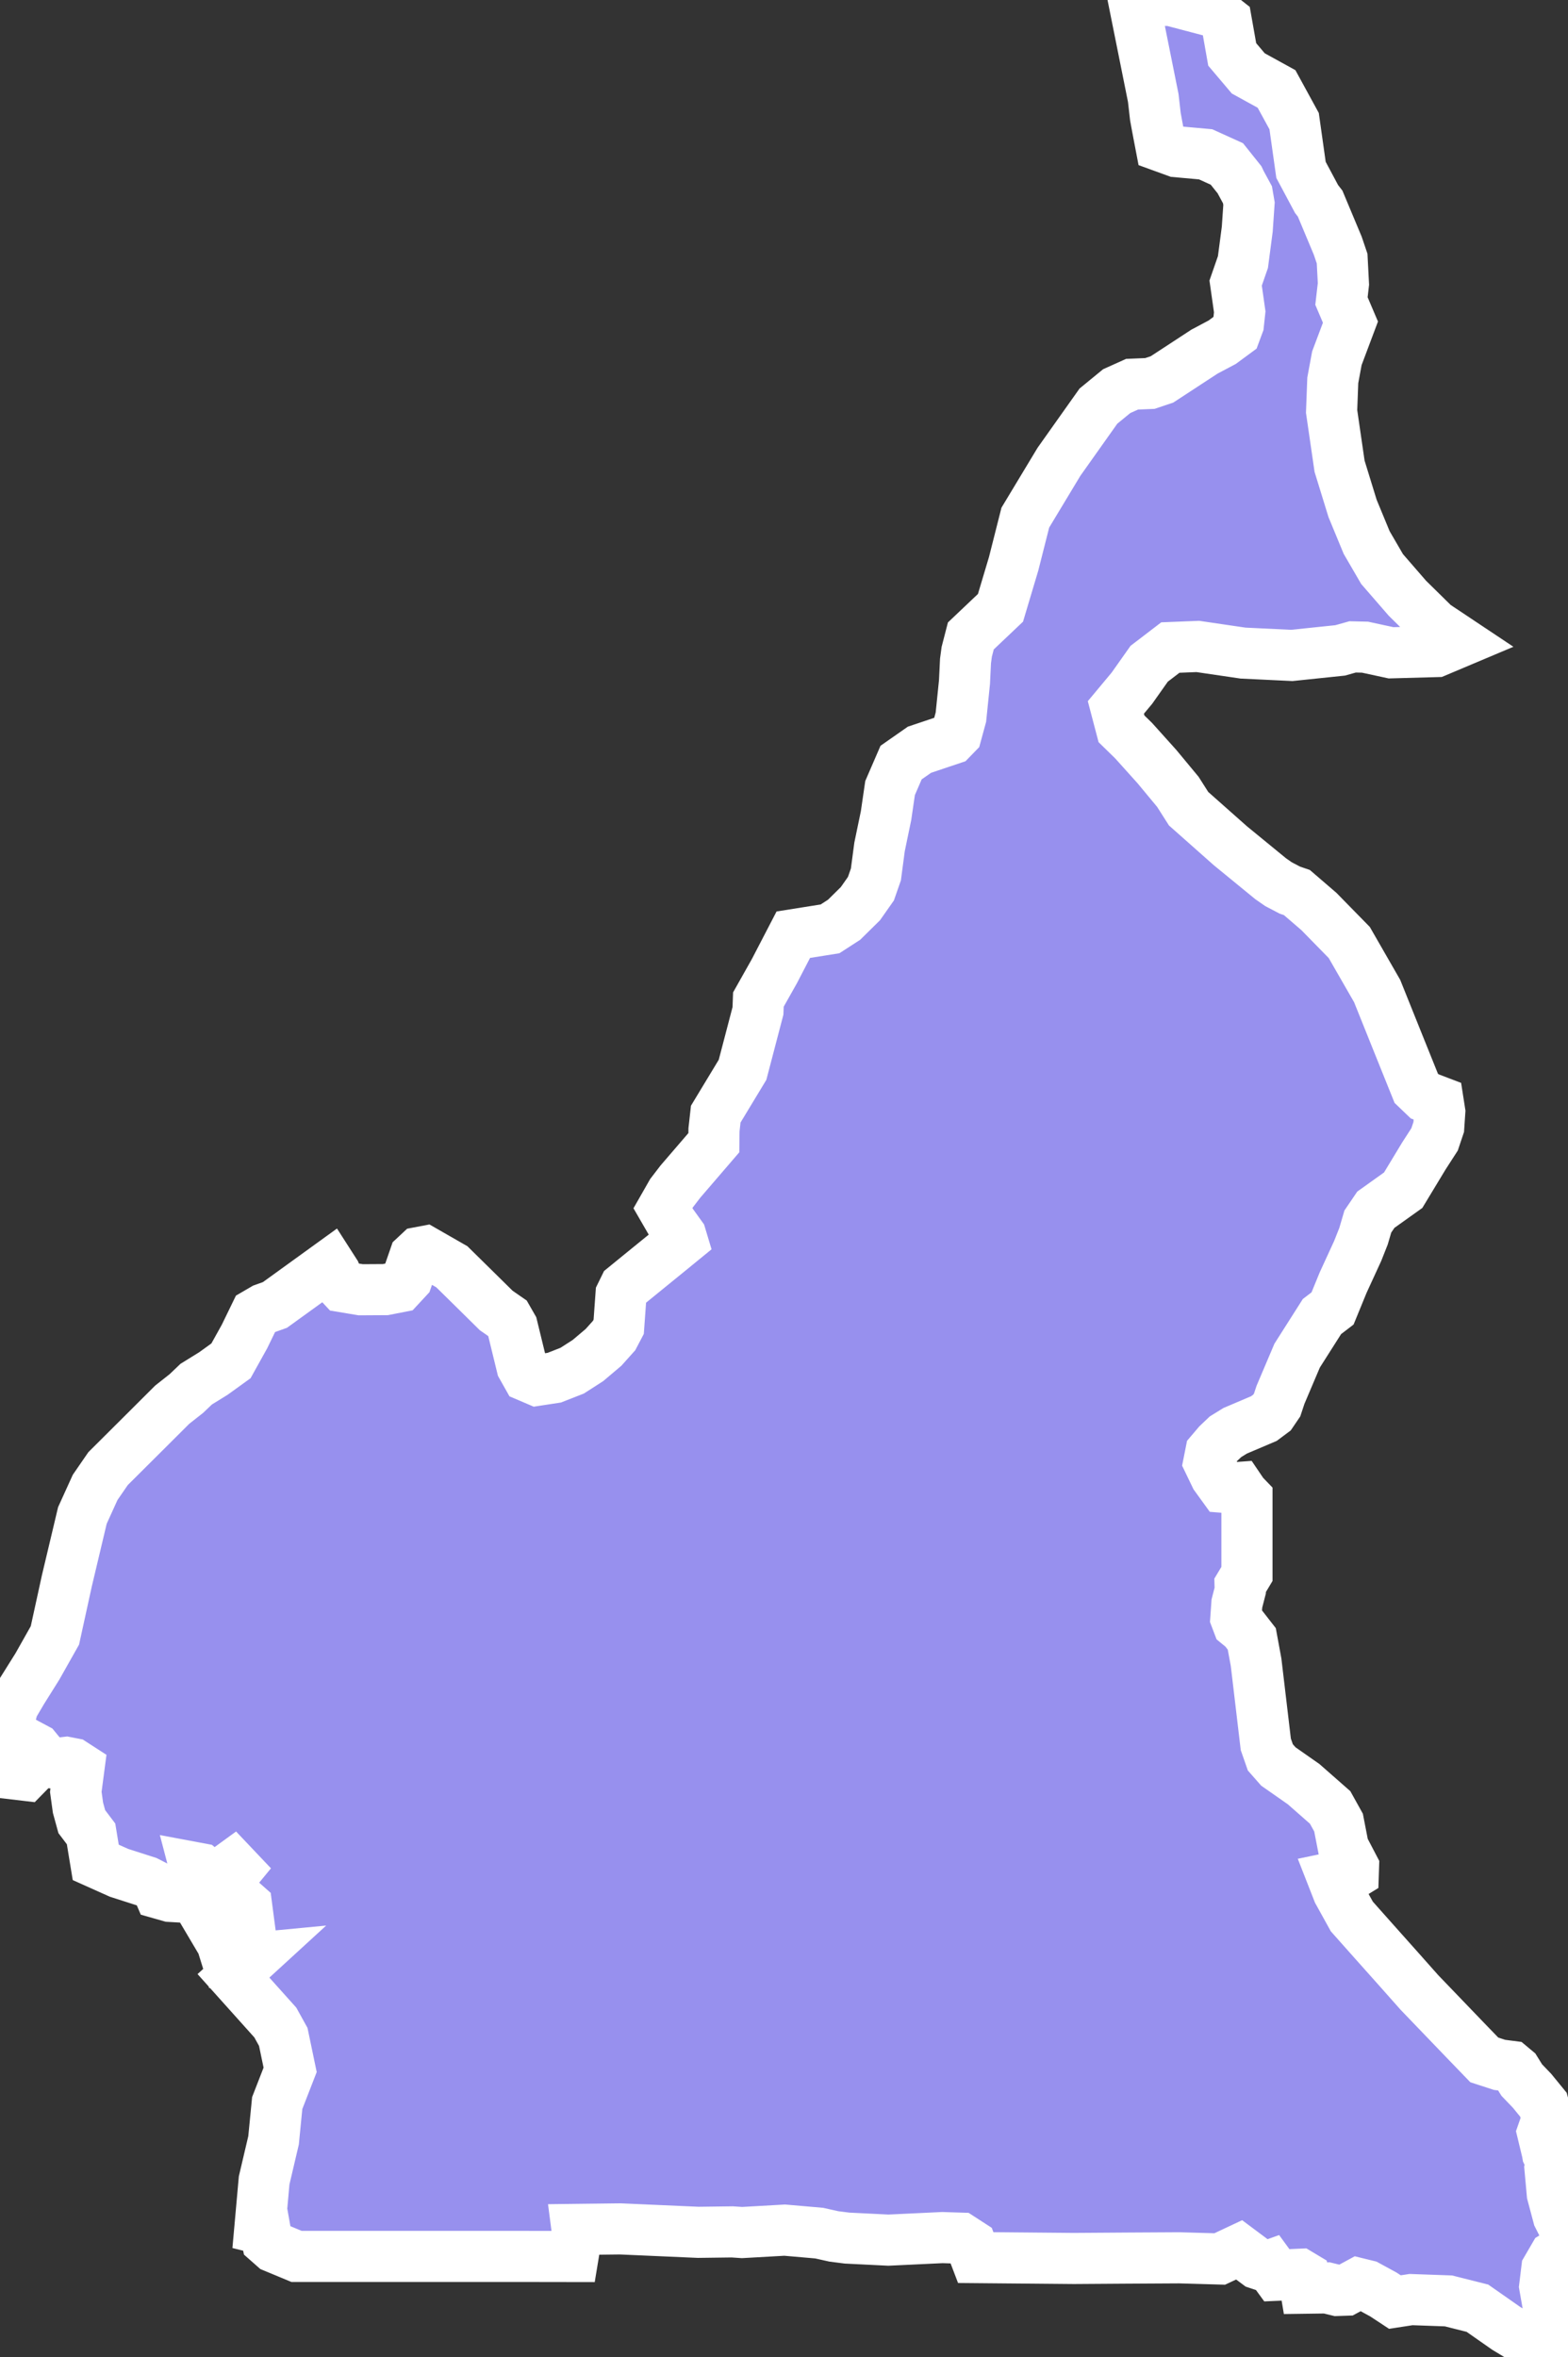<svg xmlns="http://www.w3.org/2000/svg" viewBox="95.068 76.18 21.471 32.278" width="21.471" height="32.278">
            <rect x="95.068" y="76.18" width="21.471" height="32.278" fill="#333333" stroke="none"/>
            <path 
                d="m 114.565,92.01 -0.283,0.468 -0.374,0.267 -0.11,0.162 -0.059,0.201 -0.08,0.202 -0.199,0.433 -0.145,0.354 -0.145,0.111 -0.34,0.535 -0.228,0.537 -0.046,0.139 -0.07,0.103 -0.111,0.083 -0.393,0.167 -0.133,0.082 -0.105,0.1 -0.096,0.113 -0.027,0.136 0.092,0.191 0.11,0.152 0.111,0.009 0.097,-0.007 0.061,0.09 0.051,0.053 0,1.041 -0.094,0.157 0.002,0.07 -0.046,0.179 -0.014,0.2 0.03,0.079 0.079,0.065 0.109,0.14 0.059,0.32 0.133,1.124 0.062,0.178 0.11,0.125 0.346,0.242 0.363,0.319 0.115,0.207 0.066,0.34 0.139,0.266 -0.003,0.09 -0.057,0.035 -0.135,0.004 -0.091,0.019 0.076,0.194 0.187,0.338 0.312,0.351 0.338,0.379 0.275,0.31 0.344,0.358 0.268,0.279 0.277,0.287 0.209,0.068 0.155,0.02 0.067,0.056 0.082,0.132 0.141,0.147 0.156,0.191 0.053,0.194 -0.065,0.186 0.064,0.266 0.004,0.023 0.051,0.105 -0.018,0.093 0.032,0.353 0.082,0.308 0.133,0.262 -0.002,0.022 -0.017,0.161 -0.171,0.104 -0.1,0.172 -0.029,0.238 0.051,0.29 0.132,0.343 0.003,0.201 -0.046,0.028 -0.082,0.064 -0.087,0.042 -0.236,-0.235 -0.263,-0.159 -0.393,-0.275 -0.397,-0.1 -0.512,-0.018 -0.221,0.034 -0.158,-0.104 -0.222,-0.121 -0.122,-0.03 -0.17,0.092 -0.117,0.004 -0.144,-0.035 -0.292,0.004 -0.027,-0.161 -0.05,-0.03 -0.315,0.014 -0.097,-0.133 -0.042,0.015 -0.124,-0.041 -0.253,-0.189 -0.266,0.125 -0.553,-0.016 -0.709,0.004 -0.734,0.005 -0.672,-0.006 -0.673,-0.006 -0.067,-0.176 -0.139,-0.09 -0.251,-0.008 -0.739,0.035 -0.566,-0.028 -0.181,-0.023 -0.201,-0.045 -0.472,-0.041 -0.584,0.033 -0.133,-0.009 -0.467,0.006 -1.068,-0.047 -0.591,0.007 0.014,0.108 -0.038,0.076 -0.031,0.187 -0.652,-0.001 -0.858,0 -0.81,0 -0.548,0 -0.918,0 -0.308,-0.128 -0.093,-0.082 -0.019,-0.092 -0.011,-0.062 -0.072,-0.018 0.059,-0.659 0.129,-0.549 0.05,-0.51 0.177,-0.455 -0.094,-0.451 -0.109,-0.197 -0.573,-0.639 0.263,-0.241 -0.346,0.033 -0.074,-0.238 -0.168,-0.284 0.103,-0.046 0.099,-0.156 0.313,0.047 -0.01,-0.076 -0.27,-0.239 0.026,-0.121 0.111,-0.135 -0.054,-0.057 -0.194,0.141 -0.14,-0.005 -0.108,-0.09 -0.08,-0.015 0.048,0.183 -0.109,0.164 -0.103,0.057 -0.176,-0.01 -0.144,-0.041 -0.039,-0.091 -0.135,-0.069 -0.38,-0.122 -0.319,-0.143 -0.064,-0.39 -0.127,-0.168 -0.052,-0.19 -0.03,-0.217 0.044,-0.334 -0.082,-0.053 -0.092,-0.018 -0.138,0.016 -0.127,-0.018 -0.152,-0.185 -0.133,-0.071 0.082,0.34 -0.094,0.096 -0.229,-0.027 -0.098,-0.129 -0.019,-0.097 0.105,-0.41 -0.041,-0.009 0.082,-0.218 0.156,-0.265 0.211,-0.337 0.239,-0.424 0.164,-0.749 0.111,-0.467 0.101,-0.426 0.175,-0.385 0.177,-0.257 0.501,-0.499 0.378,-0.377 0.193,-0.152 0.134,-0.128 0.236,-0.146 0.241,-0.174 0.185,-0.333 0.151,-0.311 0.115,-0.067 0.151,-0.054 0.462,-0.334 0.293,-0.212 0.068,0.106 0.05,0.131 0.056,0.06 0.246,0.041 0.337,-0.002 0.194,-0.038 0.103,-0.111 0.105,-0.303 0.061,-0.057 0.079,-0.015 0.368,0.211 0.306,0.301 0.302,0.298 0.153,0.106 0.067,0.117 0.132,0.542 0.076,0.135 0.131,0.056 0.236,-0.036 0.245,-0.096 0.216,-0.139 0.213,-0.18 0.145,-0.162 0.063,-0.12 0.032,-0.443 0.048,-0.098 0.217,-0.177 0.364,-0.296 0.208,-0.17 -0.018,-0.06 -0.13,-0.181 -0.115,-0.199 0.117,-0.205 0.121,-0.158 0.459,-0.534 0.002,-0.177 0.024,-0.214 0.367,-0.607 0.211,-0.806 0.006,-0.156 0.219,-0.389 0.259,-0.499 0.503,-0.08 0.193,-0.125 0.223,-0.22 0.144,-0.205 0.068,-0.195 0.05,-0.377 0.089,-0.429 0.055,-0.377 0.151,-0.349 0.252,-0.176 0.438,-0.147 0.066,-0.068 0.063,-0.231 0.049,-0.48 0.014,-0.289 0.017,-0.126 0.056,-0.217 0.406,-0.385 0.18,-0.603 0.16,-0.632 0.461,-0.765 0.54,-0.762 0.25,-0.205 0.211,-0.095 0.244,-0.01 0.166,-0.056 0.581,-0.38 0.243,-0.129 0.179,-0.132 0.043,-0.116 0.018,-0.168 -0.056,-0.394 0.1,-0.288 0.059,-0.449 0.024,-0.35 -0.021,-0.122 -0.091,-0.168 -0.017,-0.036 -0.174,-0.218 -0.291,-0.132 -0.4,-0.036 -0.212,-0.077 -0.035,-0.183 -0.02,-0.106 -0.021,-0.115 -0.029,-0.254 -0.269,-1.34 0.508,0.004 0.608,0.16 0.153,0.121 0.081,0.458 0.22,0.26 0.387,0.213 0.241,0.441 0.094,0.667 0.213,0.399 0.049,0.063 0.241,0.576 0.06,0.177 0.018,0.347 -0.027,0.234 0.123,0.289 -0.186,0.495 -0.056,0.303 -0.016,0.425 0.109,0.75 0.178,0.578 0.193,0.467 0.211,0.363 0.347,0.4 0.371,0.365 0.345,0.23 -0.32,0.135 -0.62,0.017 -0.356,-0.077 -0.17,-0.004 -0.171,0.048 -0.662,0.069 -0.668,-0.032 -0.619,-0.091 -0.376,0.015 -0.29,0.222 -0.236,0.334 -0.22,0.264 0.077,0.293 0.166,0.162 0.32,0.356 0.286,0.345 0.147,0.231 0.572,0.507 0.552,0.452 0.108,0.075 0.155,0.081 0.096,0.033 0.301,0.259 0.416,0.425 0.382,0.665 0.271,0.675 0.264,0.656 0.116,0.111 0.184,0.07 0.022,0.141 -0.014,0.208 -0.057,0.17 z" 
                fill="rgb(151, 144, 238)" 
                stroke="white" 
                stroke-width=".7px"
                title="Cameroon" 
                id="CM" 
            />
        </svg>